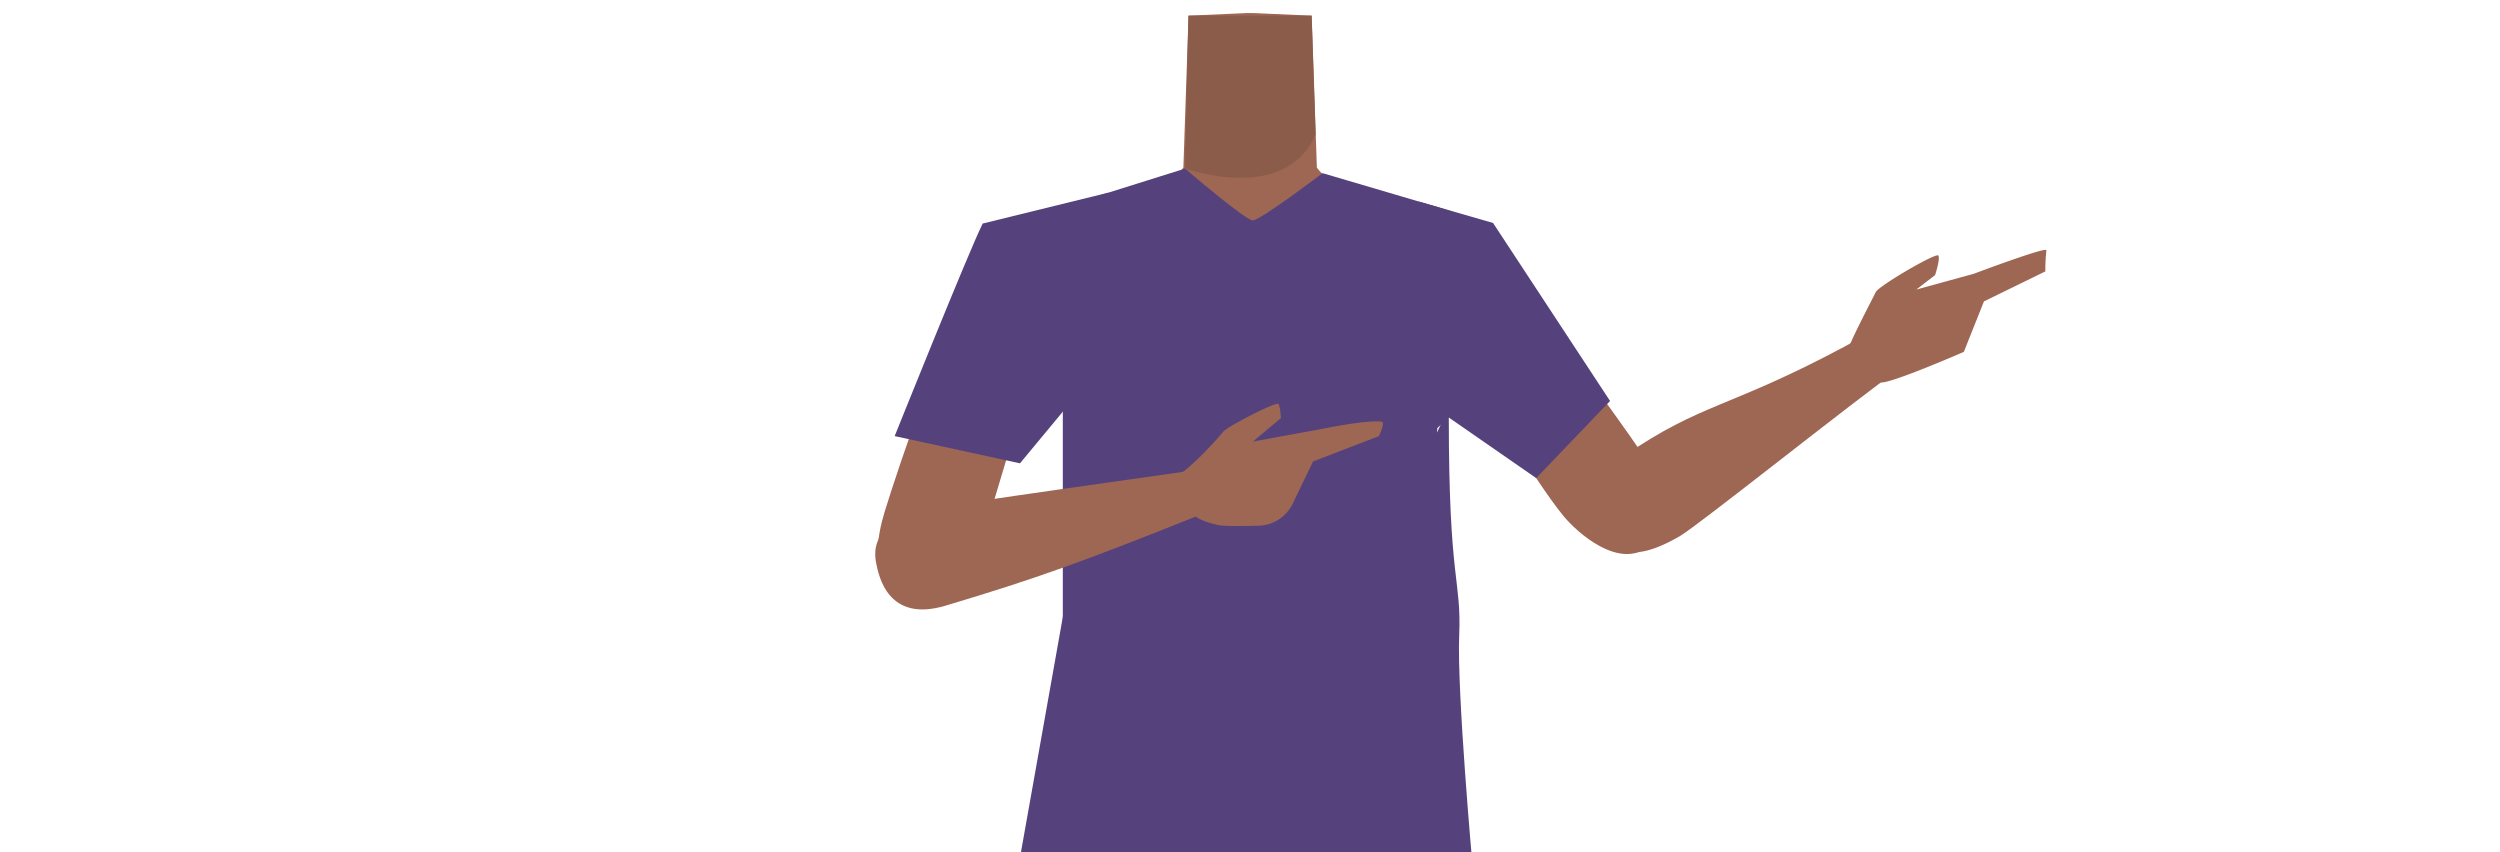 <svg id="Calque_9" data-name="Calque 9" xmlns="http://www.w3.org/2000/svg" viewBox="0 0 788 268.7"><defs><style>.cls-1{fill:#9e6754;}.cls-2{fill:#8c5c4b;}.cls-3{fill:#4e6566;}.cls-4{fill:#55427c;}</style></defs><path class="cls-1" d="M394,155.13c-5.48-3.57-8-.62-13.73,2.52-9.75,5.34-15.83,23.72-26.67,26.21-3.85.89-12.68-15.06-13.71-21.32-1.53-9.32,2.52-27.51-8.39-36.85-9.24-7.91-21.45-3.68-25.46-16.29-7-22,13.45-38.49,23.4-42.35C344.61,61.17,366.58,62,373,52.82l.94-27.7.69-20.19,18.32-.81h2.18l18.32.81.69,20.19.94,27.7c6.38,9.14,28.35,8.35,43.52,14.23C468.51,70.91,489,87.42,482,109.4c-4,12.61-16.22,8.38-25.46,16.29-10.91,9.34-6.86,27.53-8.39,36.85-1,6.26-9.86,22.21-13.71,21.32-10.84-2.49-16.92-20.87-26.67-26.21-5.74-3.14-8.25-6.09-13.73-2.52"/><path class="cls-2" d="M373.51,53.14s31.77,11.39,41.17-10.81l-1.27-37.4H374.59Z"/><path class="cls-1" d="M582.21,111.27c.26-2.55,8.11-17.21,9-19.17s19-12.51,19.73-11.57-1,6.18-1,6.18L604,91.28l18.18-5s23.15-8.72,22.84-7.38a61.94,61.94,0,0,0-.33,6.65L625.34,95,619,110.91s-22.94,10-26.12,9.64c-.94-.12-5.28,1.72-6.67-1.31C585.27,117.31,582.21,111.27,582.21,111.27Z"/><path class="cls-1" d="M342.27,81.86c3.23,19.54-8.45,27-13.78,34.92C320,129.44,314,159,308.33,172.72c-2.69,6.47-11.52,20.68-22.16,17.17-13.49-5.13-9.3-22.11-7.34-28.54,4-13.1,21.89-67.56,34.59-79.29,6.45-6,12.06-17.75,24.69-15.58,8.12,1.39,2.83,7.32,4.16,15.38Z"/><path class="cls-1" d="M433.73,85.89c2.66,19.64,16,23.28,23.45,29.33,11.81,9.61,26.23,36.08,35.72,47.53,4.48,5.39,17.09,16.38,26.23,9.89h0c11.39-8.87,2.38-23.86-1.38-29.44-7.67-11.34-38.86-55.39-53.55-64.49,0,0-10.42-16.22-21.86-10.44-7.34,3.72-9.71,9.54-8.61,17.62Z"/><path class="cls-1" d="M505.14,168.34c5.9,9.54,16.06,5.41,24.31.67,5.88-3.39,56.07-43.58,70.8-53.89,8.33-5.82,6.38-7.77,3.4-13-2.72-4.79-18.55,5.16-22.17,7.09-36.88,19.69-44.93,17.58-69.66,34.55C496.16,154.48,503.12,165.07,505.14,168.34Z"/><rect class="cls-3" x="335.04" y="215.49" width="115.32" height="23.41"/><path class="cls-4" d="M335,65.23c-.33,5.78,0,64.53,0,64.53v70.07l2.31,27.37H445l5.34-26.91L453.61,121V65.41L416.89,54.58s-19.67,14.89-22,14.89-21.37-16.33-21.37-16.33Z"/><path class="cls-1" d="M276.2,177.68c-2.29-11,7.92-15,17.18-17.22,6.59-1.6,72.12-10.57,89.9-13.23,10.05-1.51,15.35-2.58,16.81,3.28,1.32,5.34-19.3,10.76-23.11,12.28-35.36,14.12-50.17,19.53-79,28.13C279.79,196.35,277,181.44,276.2,177.68Z"/><path class="cls-1" d="M370.42,150.39c4.77-2.51,13.86-12.64,15.1-14.27s16.91-9.71,17.47-8.78.75,4.45.75,4.45l-8.84,7.4L417,135.14s13.95-2.89,18.49-2.22c1.27.18-.86,4.54-.86,4.54l-20.77,8-6.37,13.24a12.33,12.33,0,0,1-10.8,7c-5.16.14-11.34.19-13-.26-.9-.23-7.39-1.55-8.16-4.44C375,159.12,370.42,150.39,370.42,150.39Z"/><path class="cls-4" d="M282,137.46l39.5,8.58L335,129.76,349.46,60.7l-39.72,9.76C305.36,79.24,282,137.46,282,137.46Z"/><polygon class="cls-4" points="441 146.04 456.66 131.6 484.21 150.7 507.49 126.39 470.61 70.28 447.29 63.55 433.73 85.89 441 146.04"/><path class="cls-4" d="M335.35,192.52,321.52,270.2l142.68,3.24s-5-55.3-4.26-73.15-3.28-16.39-3.28-68.69c0-11-22.93,59.45-30.81,64.74S335.35,192.52,335.35,192.52Z"/></svg>